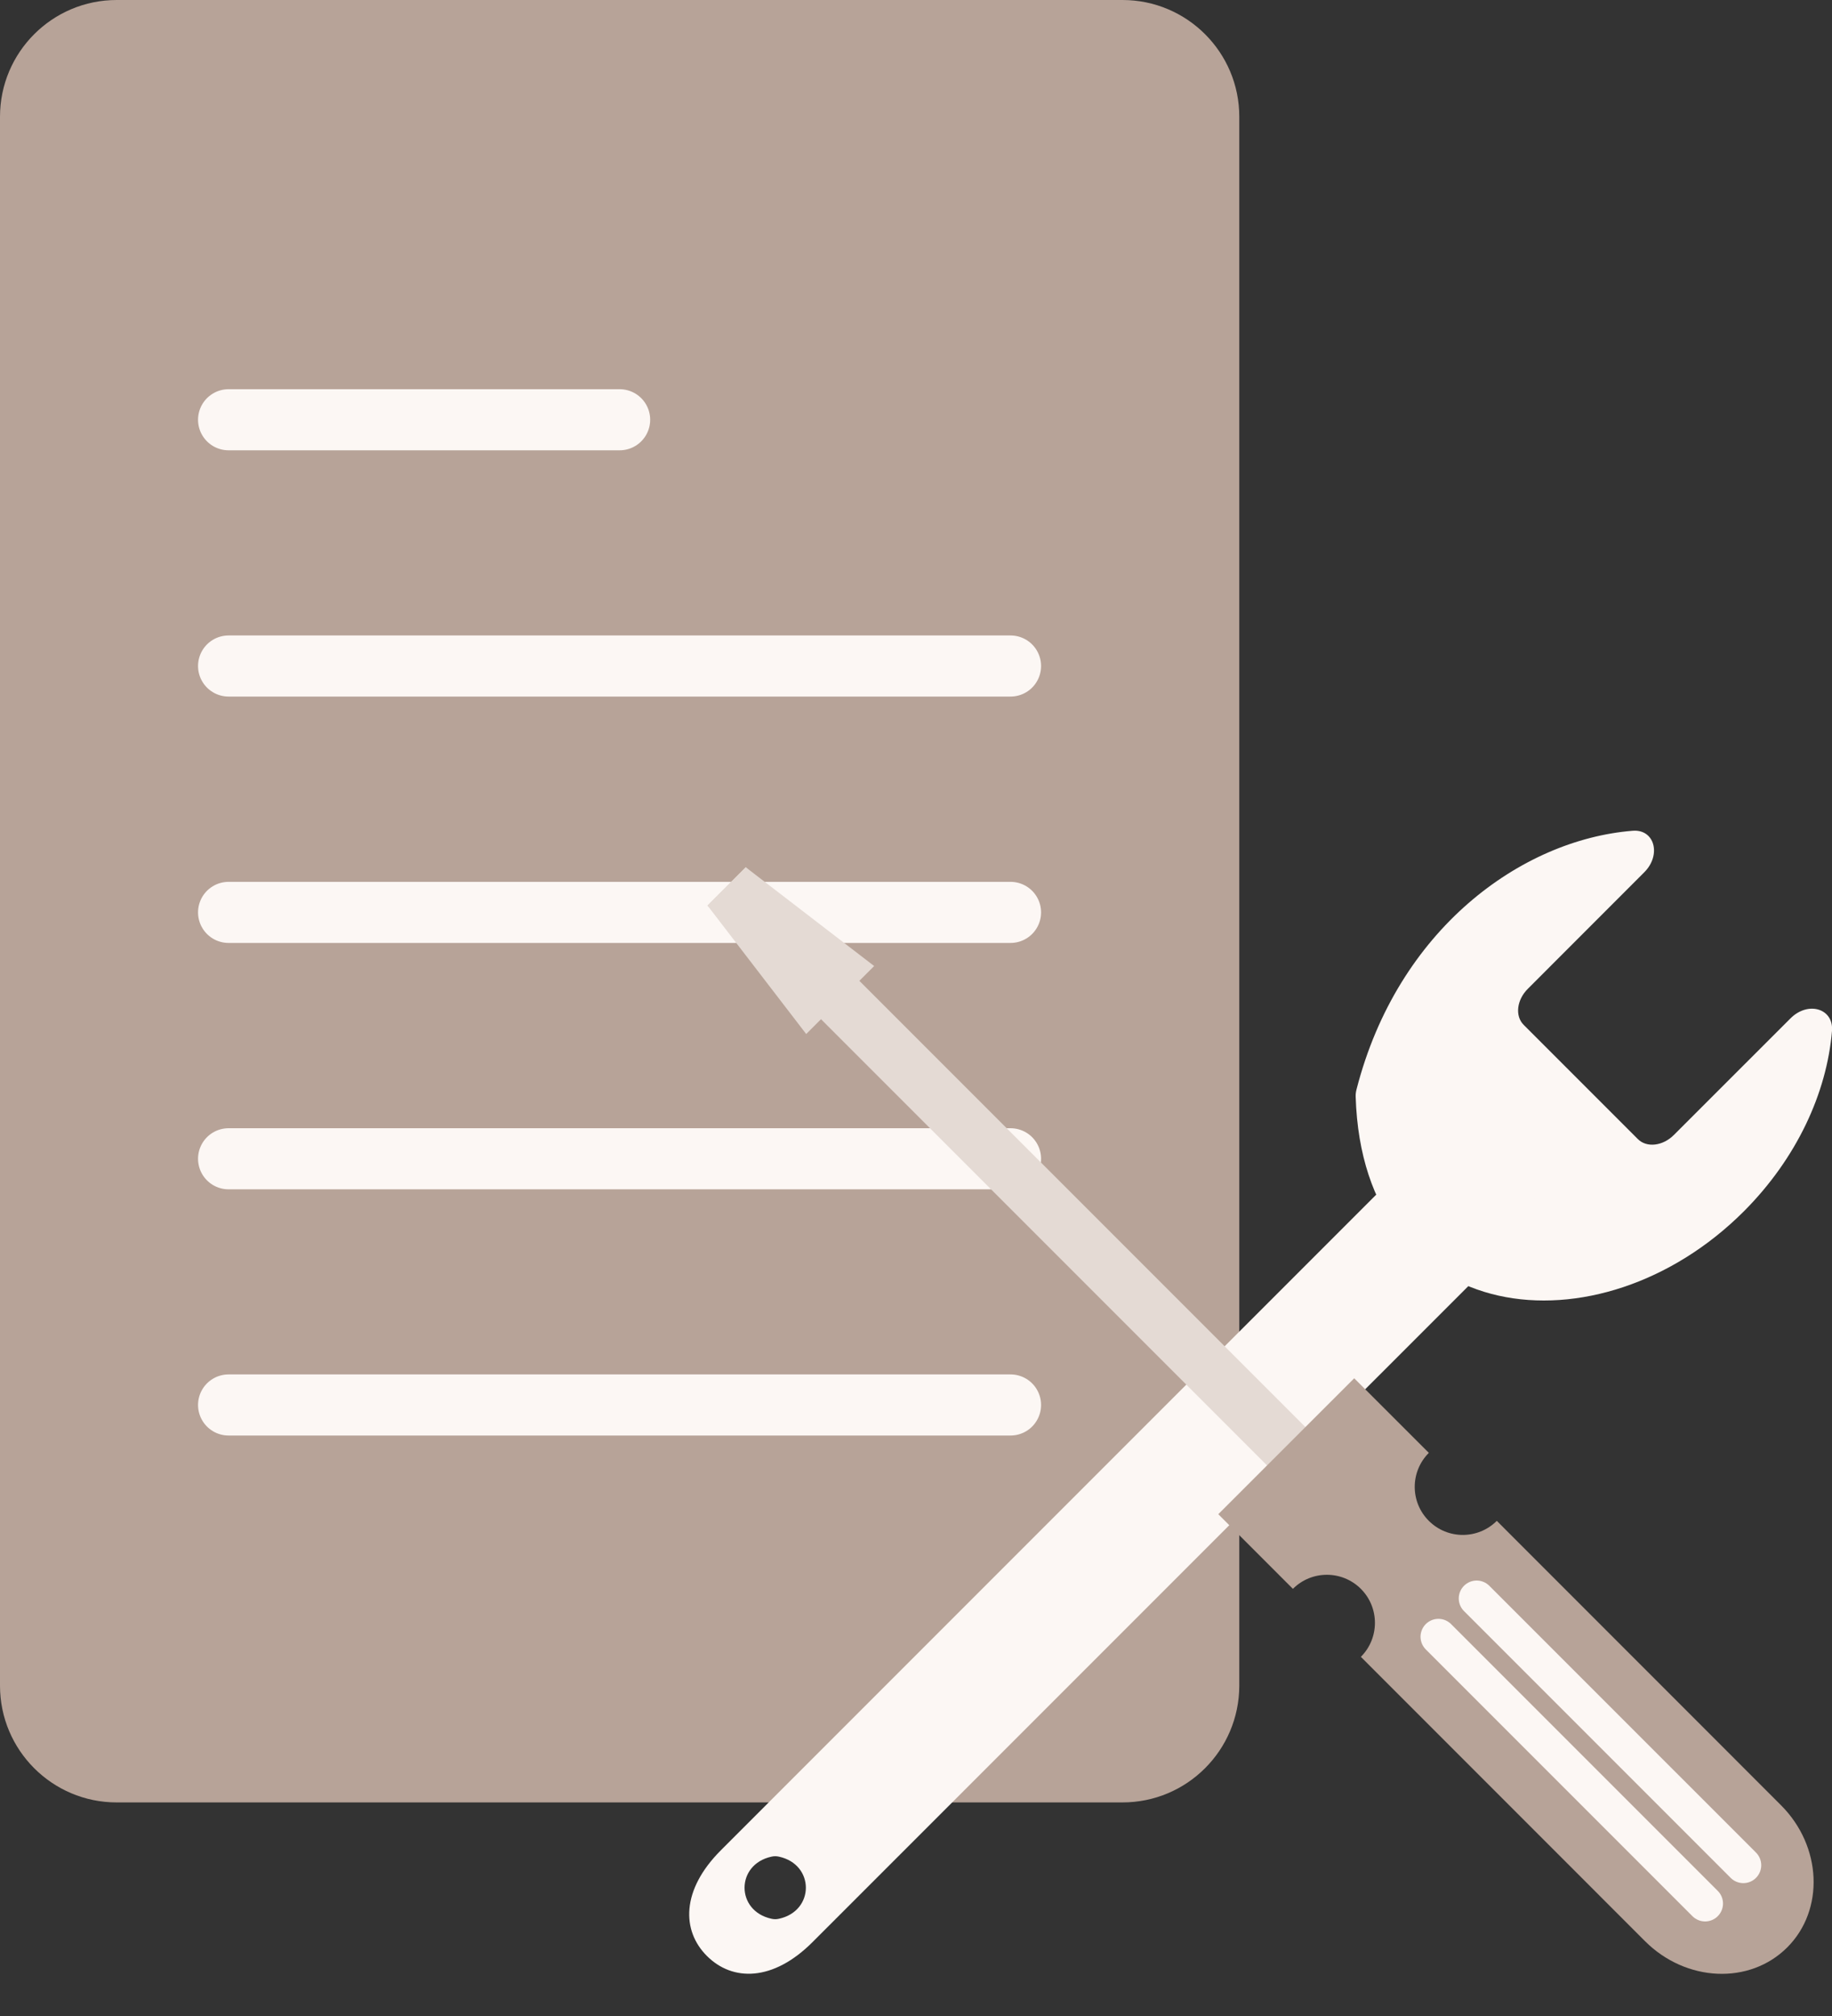 <svg width="30" height="33" viewBox="0 0 30 33" fill="none" xmlns="http://www.w3.org/2000/svg">
<rect x="0" y="0" width="30" height="33" fill="#333333" stroke="none"/>
<g clip-path="url(#clip0)">
<path d="M18.38 29.504H1.911C0.856 29.504 0 28.648 0 27.593V1.911C0 0.856 0.856 0 1.911 0H18.382C19.437 0 20.294 0.856 20.294 1.911V27.595C20.291 28.65 19.437 29.504 18.38 29.504Z" fill="#B7A398"/>
<path d="M3.743 6.871H10.147" stroke="#FCF7F4" stroke-miterlimit="10" stroke-linecap="round" stroke-linejoin="round"/>
<path d="M3.743 10.902H16.548" stroke="#FCF7F4" stroke-miterlimit="10" stroke-linecap="round" stroke-linejoin="round"/>
<path d="M3.743 14.935H16.548" stroke="#FCF7F4" stroke-miterlimit="10" stroke-linecap="round" stroke-linejoin="round"/>
<path d="M3.743 18.968H16.548" stroke="#FCF7F4" stroke-miterlimit="10" stroke-linecap="round" stroke-linejoin="round"/>
<path d="M3.743 22.998H16.548" stroke="#FCF7F4" stroke-miterlimit="10" stroke-linecap="round" stroke-linejoin="round"/>
<path d="M29.318 16.672L27.411 18.578C27.23 18.76 26.966 18.791 26.821 18.646L24.951 16.776C24.806 16.631 24.837 16.367 25.019 16.186L26.925 14.279C27.211 13.994 27.094 13.568 26.734 13.599C24.905 13.747 22.887 15.215 22.215 17.828C22.203 17.872 22.198 17.915 22.2 17.956C22.319 21.769 26.194 22.19 28.556 19.829C29.424 18.96 29.915 17.889 30 16.875C30.029 16.507 29.606 16.381 29.318 16.672Z" fill="#FCF7F4"/>
<path d="M24.051 18.532C23.915 18.397 23.647 18.445 23.451 18.641L11.804 30.288C11.153 30.939 11.161 31.604 11.577 32.018C11.993 32.434 12.656 32.441 13.306 31.79L24.953 20.144C25.149 19.948 25.198 19.679 25.062 19.544L24.051 18.532ZM12.632 31.408C12.046 31.28 12.046 30.52 12.632 30.392C12.673 30.382 12.716 30.382 12.757 30.392C13.343 30.52 13.343 31.28 12.757 31.408C12.716 31.418 12.673 31.418 12.632 31.408Z" fill="#FCF7F4"/>
<path d="M12.212 14.195L11.584 14.823L21.97 25.209L22.598 24.581L12.212 14.195Z" fill="#E4DAD4"/>
<path d="M14.315 15.813L13.202 16.926L11.586 14.823L12.213 14.197L14.315 15.813Z" fill="#E4DAD4"/>
<path d="M23.398 24.895C23.09 24.588 23.09 24.09 23.398 23.782L22.176 22.561L19.95 24.786L21.172 26.008C21.479 25.701 21.977 25.701 22.285 26.008C22.592 26.315 22.592 26.814 22.285 27.121L26.939 31.776C27.61 32.446 28.652 32.492 29.267 31.877C29.881 31.263 29.835 30.22 29.165 29.55L24.511 24.895C24.203 25.202 23.705 25.202 23.398 24.895Z" fill="#B7A398"/>
<path d="M23.555 26.792L27.922 31.159" stroke="#FCF7F4" stroke-width="0.586" stroke-miterlimit="10" stroke-linecap="round" stroke-linejoin="round"/>
<path d="M24.181 26.165L28.548 30.532" stroke="#FCF7F4" stroke-width="0.586" stroke-miterlimit="10" stroke-linecap="round" stroke-linejoin="round"/>
</g>
<defs>
<clipPath id="clip0">
<rect width="30" height="32.31" fill="white"/>
</clipPath>
</defs>
</svg>
